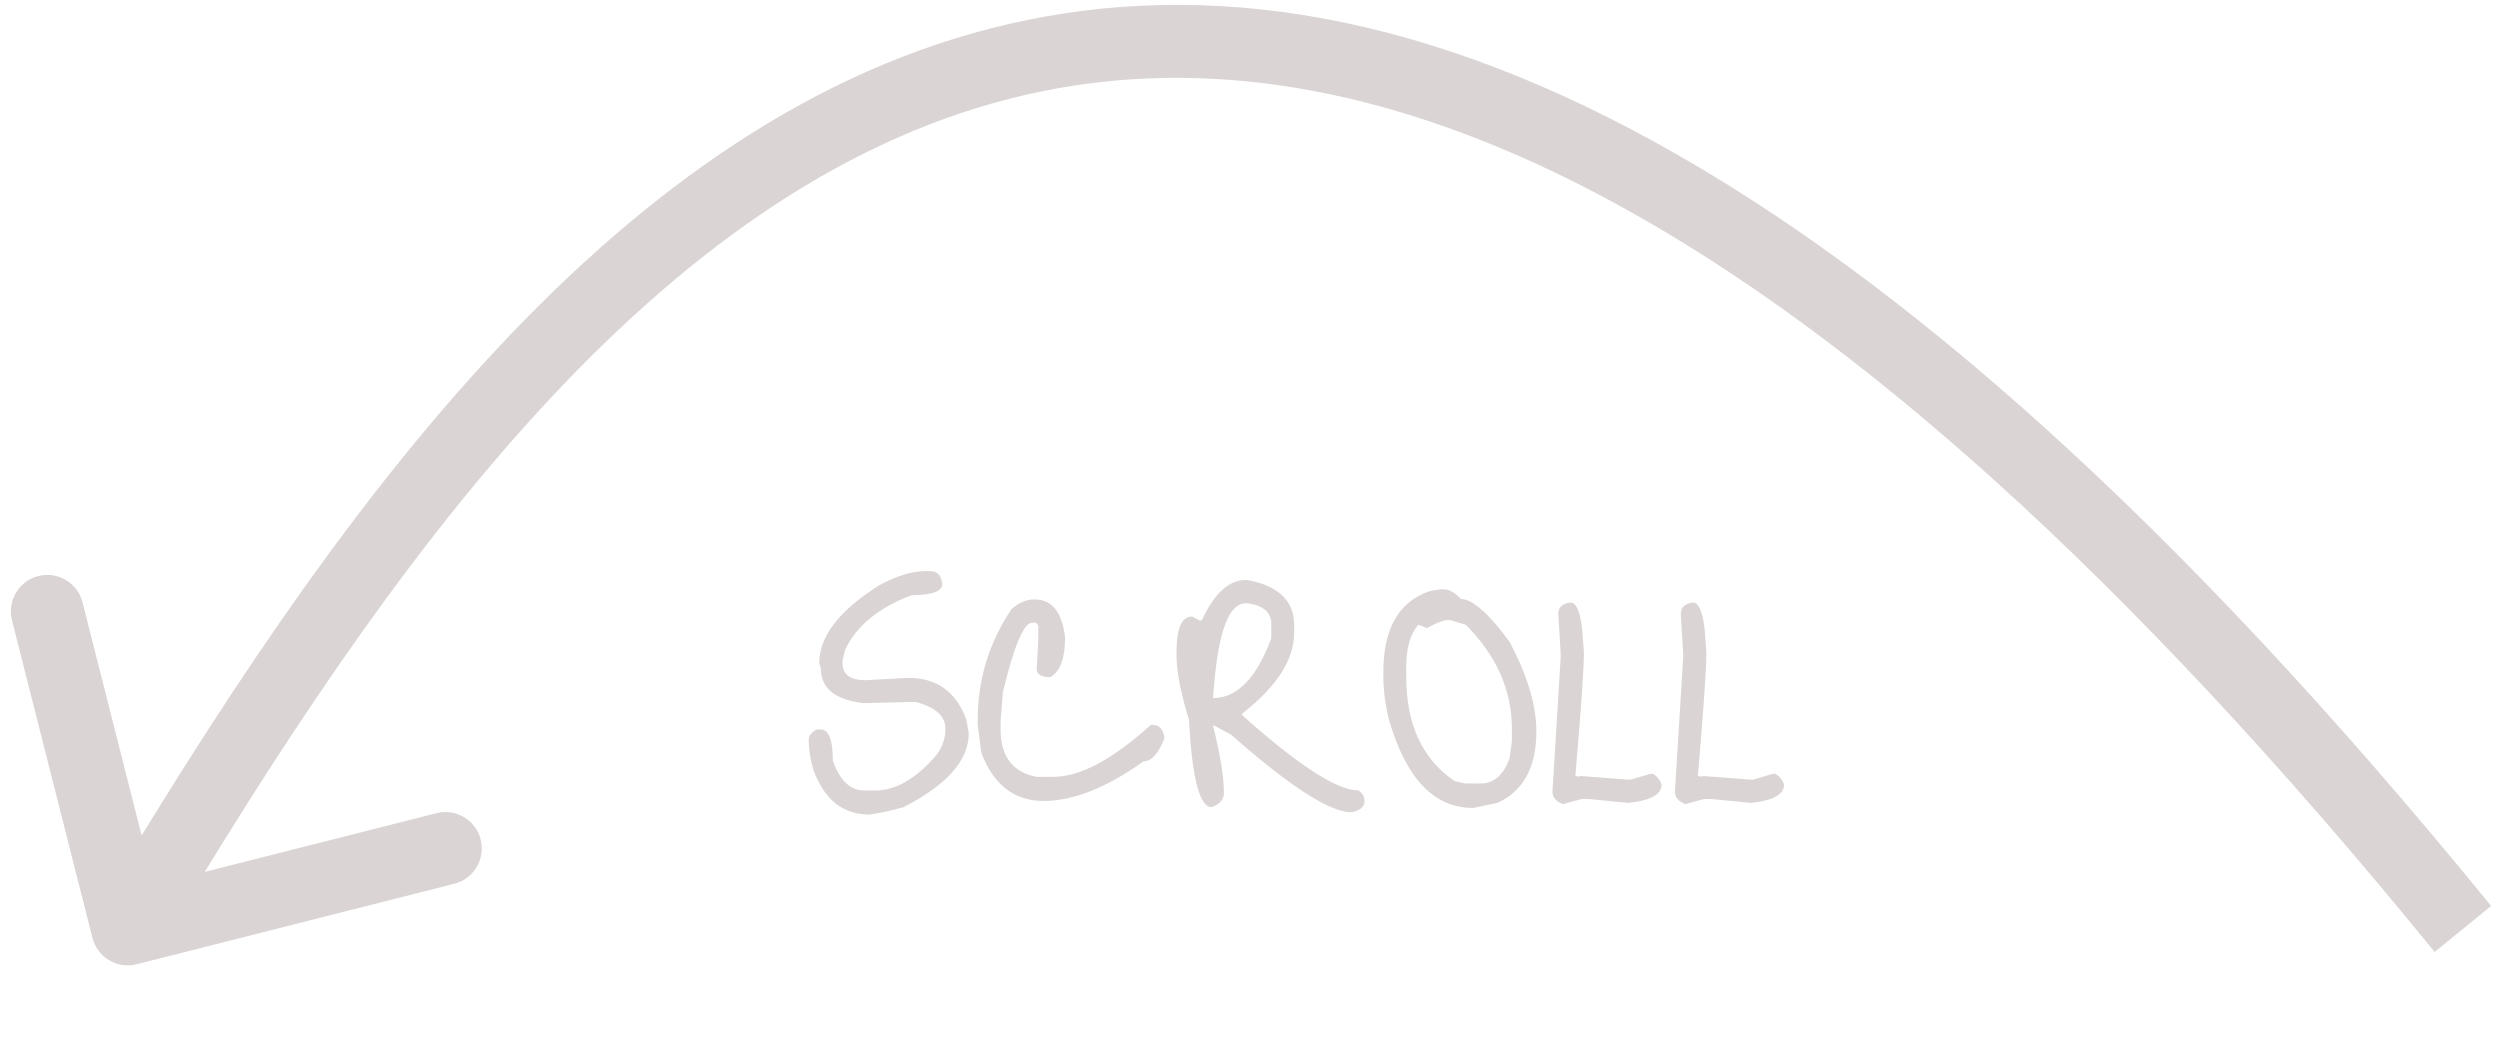 <svg width="103" height="43" viewBox="0 0 103 43" fill="none" xmlns="http://www.w3.org/2000/svg">
<path d="M38.152 23.528H38.312C38.611 23.528 38.781 23.704 38.824 24.056C38.824 24.365 38.403 24.52 37.56 24.52C36.205 25.032 35.293 25.779 34.824 26.76L34.712 27.224V27.32C34.712 27.789 35.027 28.024 35.656 28.024L37.416 27.928C38.6 27.928 39.4 28.504 39.816 29.656L39.912 30.216C39.912 31.325 39.016 32.339 37.224 33.256C36.691 33.405 36.221 33.507 35.816 33.56C34.728 33.56 33.96 32.947 33.512 31.72C33.384 31.304 33.32 30.883 33.32 30.456C33.32 30.328 33.421 30.195 33.624 30.056H33.816C34.147 30.056 34.312 30.477 34.312 31.32C34.589 32.152 35.027 32.568 35.624 32.568H36.056C36.92 32.568 37.773 32.067 38.616 31.064C38.84 30.744 38.952 30.397 38.952 30.024C38.952 29.501 38.541 29.133 37.72 28.92H37.656L35.56 28.968C34.397 28.829 33.816 28.349 33.816 27.528L33.752 27.32C33.752 26.221 34.573 25.155 36.216 24.12C36.931 23.725 37.576 23.528 38.152 23.528ZM42.617 24.696C43.343 24.696 43.764 25.219 43.881 26.264C43.881 27.128 43.679 27.672 43.273 27.896H43.177C42.868 27.875 42.713 27.763 42.713 27.56L42.777 26.36V25.768L42.681 25.656H42.521C42.18 25.656 41.78 26.605 41.321 28.504L41.225 29.704V30.056C41.225 31.165 41.721 31.816 42.713 32.008H43.385C44.495 32.008 45.839 31.293 47.417 29.864H47.481C47.769 29.864 47.935 30.045 47.977 30.408C47.732 31.048 47.444 31.368 47.113 31.368C45.588 32.456 44.217 33 43.001 33C41.785 33 40.927 32.333 40.425 31L40.281 29.864V29.656C40.281 28.003 40.745 26.483 41.673 25.096C41.972 24.829 42.287 24.696 42.617 24.696ZM51.321 23.896H51.385C52.676 24.131 53.321 24.755 53.321 25.768V26.056C53.321 27.176 52.607 28.291 51.177 29.4V29.464C53.492 31.533 55.092 32.568 55.977 32.568C56.137 32.685 56.217 32.829 56.217 33C56.217 33.245 56.036 33.4 55.673 33.464C54.788 33.464 53.135 32.397 50.713 30.264L50.025 29.896H49.977C50.276 31.091 50.425 32.013 50.425 32.664C50.425 32.941 50.255 33.139 49.913 33.256C49.423 33.256 49.113 32.056 48.985 29.656C48.644 28.547 48.473 27.661 48.473 27V26.856C48.473 25.885 48.687 25.4 49.113 25.4L49.417 25.56H49.513C50.025 24.451 50.628 23.896 51.321 23.896ZM50.025 28.168L49.977 28.76C50.969 28.76 51.769 27.939 52.377 26.296V25.704C52.377 25.235 52.057 24.952 51.417 24.856H51.321C50.649 24.856 50.217 25.96 50.025 28.168ZM58.93 24.344L59.33 24.28H59.49C59.703 24.28 59.938 24.413 60.194 24.68C60.663 24.68 61.33 25.267 62.194 26.44C62.93 27.827 63.298 29.059 63.298 30.136C63.298 31.608 62.764 32.589 61.698 33.08L60.69 33.288C59.09 33.288 57.938 32.088 57.234 29.688C57.074 29.059 56.994 28.445 56.994 27.848V27.688C56.994 25.885 57.639 24.771 58.93 24.344ZM58.786 25.88L58.434 25.736C58.103 26.131 57.938 26.701 57.938 27.448V27.88C57.938 29.853 58.604 31.288 59.938 32.184L60.386 32.28H60.994C61.548 32.28 61.948 31.933 62.194 31.24L62.29 30.536V30.04C62.29 28.44 61.655 27.005 60.386 25.736L59.73 25.544H59.698C59.484 25.544 59.18 25.656 58.786 25.88ZM64.697 24.824C64.953 24.824 65.118 25.224 65.193 26.024L65.257 26.888C65.257 27.539 65.139 29.235 64.905 31.976H65.001V32.024L65.065 31.976H65.193L67.065 32.12H67.193L67.993 31.88H68.105C68.275 31.987 68.393 32.136 68.457 32.328C68.457 32.733 68.003 32.984 67.097 33.08L65.465 32.92H65.161L64.393 33.128C64.105 33.021 63.961 32.851 63.961 32.616L64.297 27.128V26.888L64.201 25.288C64.201 25.021 64.366 24.867 64.697 24.824ZM69.743 24.824C69.999 24.824 70.165 25.224 70.24 26.024L70.303 26.888C70.303 27.539 70.186 29.235 69.951 31.976H70.047V32.024L70.112 31.976H70.24L72.112 32.12H72.24L73.04 31.88H73.151C73.322 31.987 73.439 32.136 73.504 32.328C73.504 32.733 73.05 32.984 72.144 33.08L70.511 32.92H70.207L69.439 33.128C69.151 33.021 69.007 32.851 69.007 32.616L69.344 27.128V26.888L69.248 25.288C69.248 25.021 69.413 24.867 69.743 24.824Z" fill="#DBD4D4"/>
<path d="M3.809 38.641C4.013 39.444 4.828 39.93 5.632 39.727L18.718 36.411C19.521 36.207 20.007 35.391 19.803 34.588C19.6 33.785 18.784 33.299 17.981 33.503L6.349 36.45L3.401 24.818C3.198 24.015 2.382 23.529 1.579 23.732C0.776 23.936 0.29 24.752 0.493 25.555L3.809 38.641ZM102.634 37.325C76.856 5.681 57.007 -2.974 40.837 1.165C32.826 3.216 25.978 8.363 19.98 14.909C13.98 21.456 8.742 29.502 3.974 37.505L6.552 39.04C11.294 31.079 16.406 23.249 22.191 16.935C27.977 10.621 34.347 5.923 41.581 4.071C55.9 0.406 74.644 7.715 100.308 39.22L102.634 37.325Z" fill="#DBD4D4"/>
</svg>
